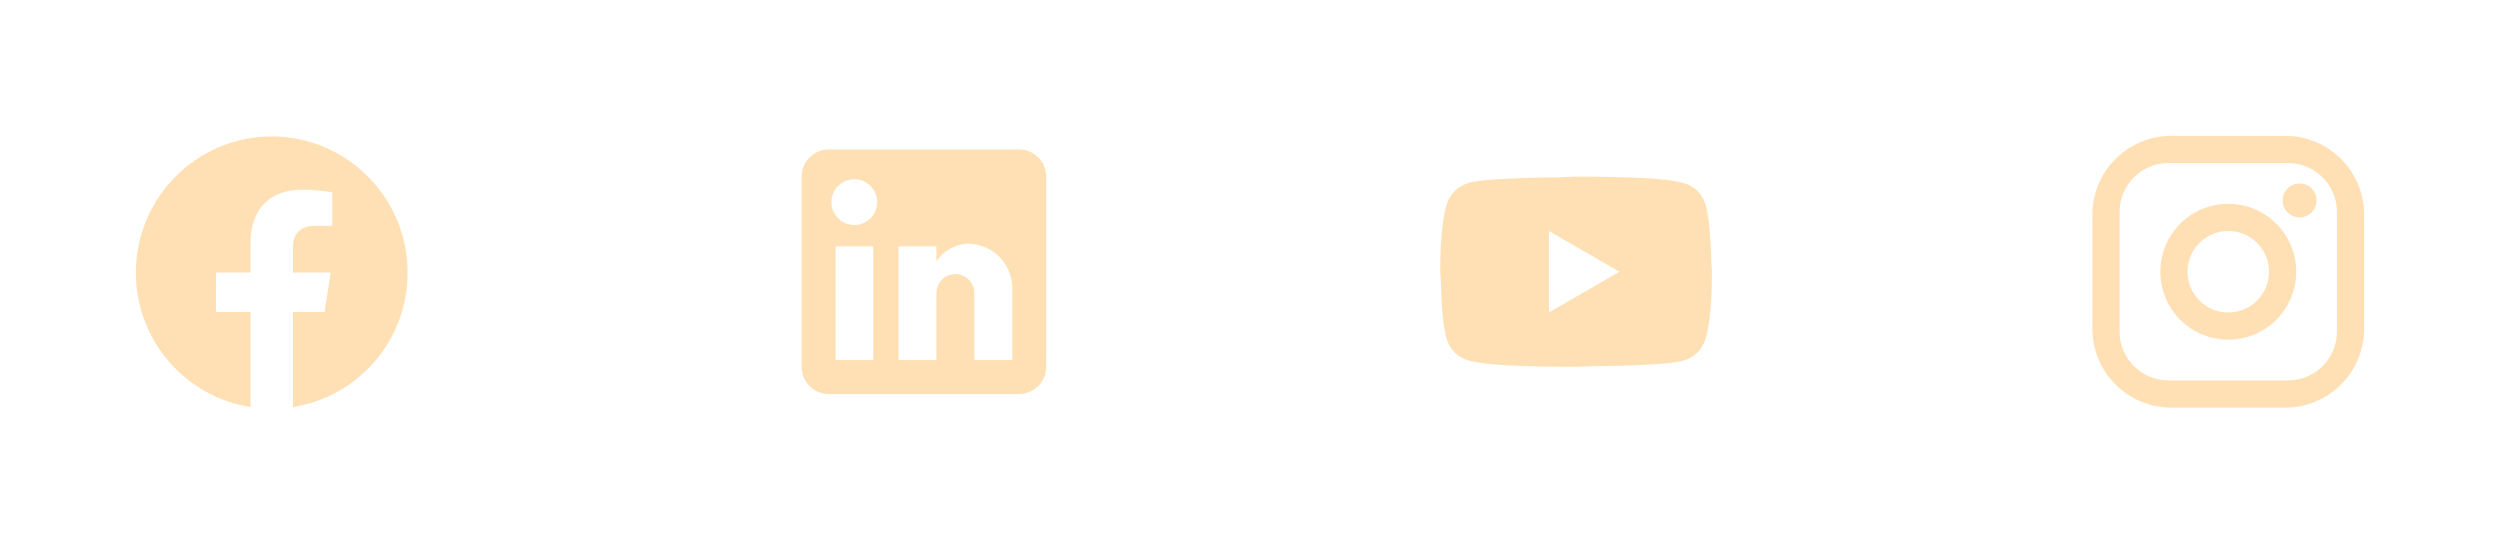 <svg width="184" height="40" viewBox="0 0 184 40" fill="none" xmlns="http://www.w3.org/2000/svg">
<path d="M20 10.04C14.5 10.04 10 14.53 10 20.06C10 25.06 13.66 29.21 18.44 29.96V22.96H15.9V20.06H18.44V17.85C18.44 15.34 19.93 13.96 22.22 13.96C23.31 13.96 24.45 14.15 24.45 14.15V16.62H23.19C21.95 16.62 21.56 17.39 21.56 18.18V20.06H24.34L23.89 22.96H21.56V29.96C23.916 29.588 26.062 28.386 27.61 26.57C29.158 24.755 30.005 22.446 30 20.06C30 14.53 25.5 10.04 20 10.04Z" fill="#FFE0B5"/>
<path d="M75 11C75.53 11 76.039 11.211 76.414 11.586C76.789 11.961 77 12.47 77 13V27C77 27.53 76.789 28.039 76.414 28.414C76.039 28.789 75.53 29 75 29H61C60.47 29 59.961 28.789 59.586 28.414C59.211 28.039 59 27.53 59 27V13C59 12.47 59.211 11.961 59.586 11.586C59.961 11.211 60.47 11 61 11H75ZM74.5 26.5V21.2C74.5 20.335 74.156 19.506 73.545 18.895C72.934 18.284 72.105 17.94 71.24 17.94C70.39 17.94 69.4 18.46 68.92 19.24V18.13H66.13V26.5H68.92V21.57C68.92 20.8 69.54 20.17 70.31 20.17C70.681 20.17 71.037 20.317 71.3 20.58C71.562 20.843 71.71 21.199 71.71 21.57V26.5H74.5ZM62.88 16.56C63.326 16.56 63.753 16.383 64.068 16.068C64.383 15.753 64.56 15.326 64.56 14.88C64.56 13.95 63.81 13.19 62.88 13.19C62.432 13.19 62.002 13.368 61.685 13.685C61.368 14.002 61.19 14.432 61.19 14.88C61.19 15.81 61.95 16.56 62.88 16.56ZM64.27 26.5V18.13H61.5V26.5H64.27Z" fill="#FFE0B5"/>
<path d="M114 23L119.19 20L114 17V23ZM125.56 15.17C125.69 15.64 125.78 16.27 125.84 17.07C125.91 17.87 125.94 18.56 125.94 19.16L126 20C126 22.19 125.84 23.8 125.56 24.83C125.31 25.73 124.73 26.31 123.83 26.56C123.36 26.69 122.5 26.78 121.18 26.84C119.88 26.91 118.69 26.94 117.59 26.94L116 27C111.81 27 109.2 26.84 108.17 26.56C107.27 26.31 106.69 25.73 106.44 24.83C106.31 24.36 106.22 23.73 106.16 22.93C106.09 22.13 106.06 21.44 106.06 20.84L106 20C106 17.81 106.16 16.2 106.44 15.17C106.69 14.27 107.27 13.69 108.17 13.44C108.64 13.31 109.5 13.22 110.82 13.16C112.12 13.09 113.31 13.06 114.41 13.06L116 13C120.19 13 122.8 13.16 123.83 13.44C124.73 13.69 125.31 14.27 125.56 15.17Z" fill="#FFE0B5"/>
<path d="M159.8 10H168.2C171.4 10 174 12.6 174 15.8V24.2C174 25.738 173.389 27.213 172.301 28.301C171.214 29.389 169.738 30 168.2 30H159.8C156.6 30 154 27.4 154 24.2V15.8C154 14.262 154.611 12.787 155.699 11.699C156.786 10.611 158.262 10 159.8 10M159.6 12C158.645 12 157.73 12.379 157.054 13.054C156.379 13.729 156 14.645 156 15.6V24.4C156 26.39 157.61 28 159.6 28H168.4C169.355 28 170.27 27.621 170.946 26.946C171.621 26.27 172 25.355 172 24.4V15.6C172 13.61 170.39 12 168.4 12H159.6ZM169.25 13.5C169.582 13.5 169.899 13.632 170.134 13.866C170.368 14.101 170.5 14.418 170.5 14.75C170.5 15.082 170.368 15.399 170.134 15.634C169.899 15.868 169.582 16 169.25 16C168.918 16 168.601 15.868 168.366 15.634C168.132 15.399 168 15.082 168 14.75C168 14.418 168.132 14.101 168.366 13.866C168.601 13.632 168.918 13.5 169.25 13.5ZM164 15C165.326 15 166.598 15.527 167.536 16.465C168.473 17.402 169 18.674 169 20C169 21.326 168.473 22.598 167.536 23.535C166.598 24.473 165.326 25 164 25C162.674 25 161.402 24.473 160.464 23.535C159.527 22.598 159 21.326 159 20C159 18.674 159.527 17.402 160.464 16.465C161.402 15.527 162.674 15 164 15M164 17C163.204 17 162.441 17.316 161.879 17.879C161.316 18.441 161 19.204 161 20C161 20.796 161.316 21.559 161.879 22.121C162.441 22.684 163.204 23 164 23C164.796 23 165.559 22.684 166.121 22.121C166.684 21.559 167 20.796 167 20C167 19.204 166.684 18.441 166.121 17.879C165.559 17.316 164.796 17 164 17Z" fill="#FFE0B5"/>
</svg>
